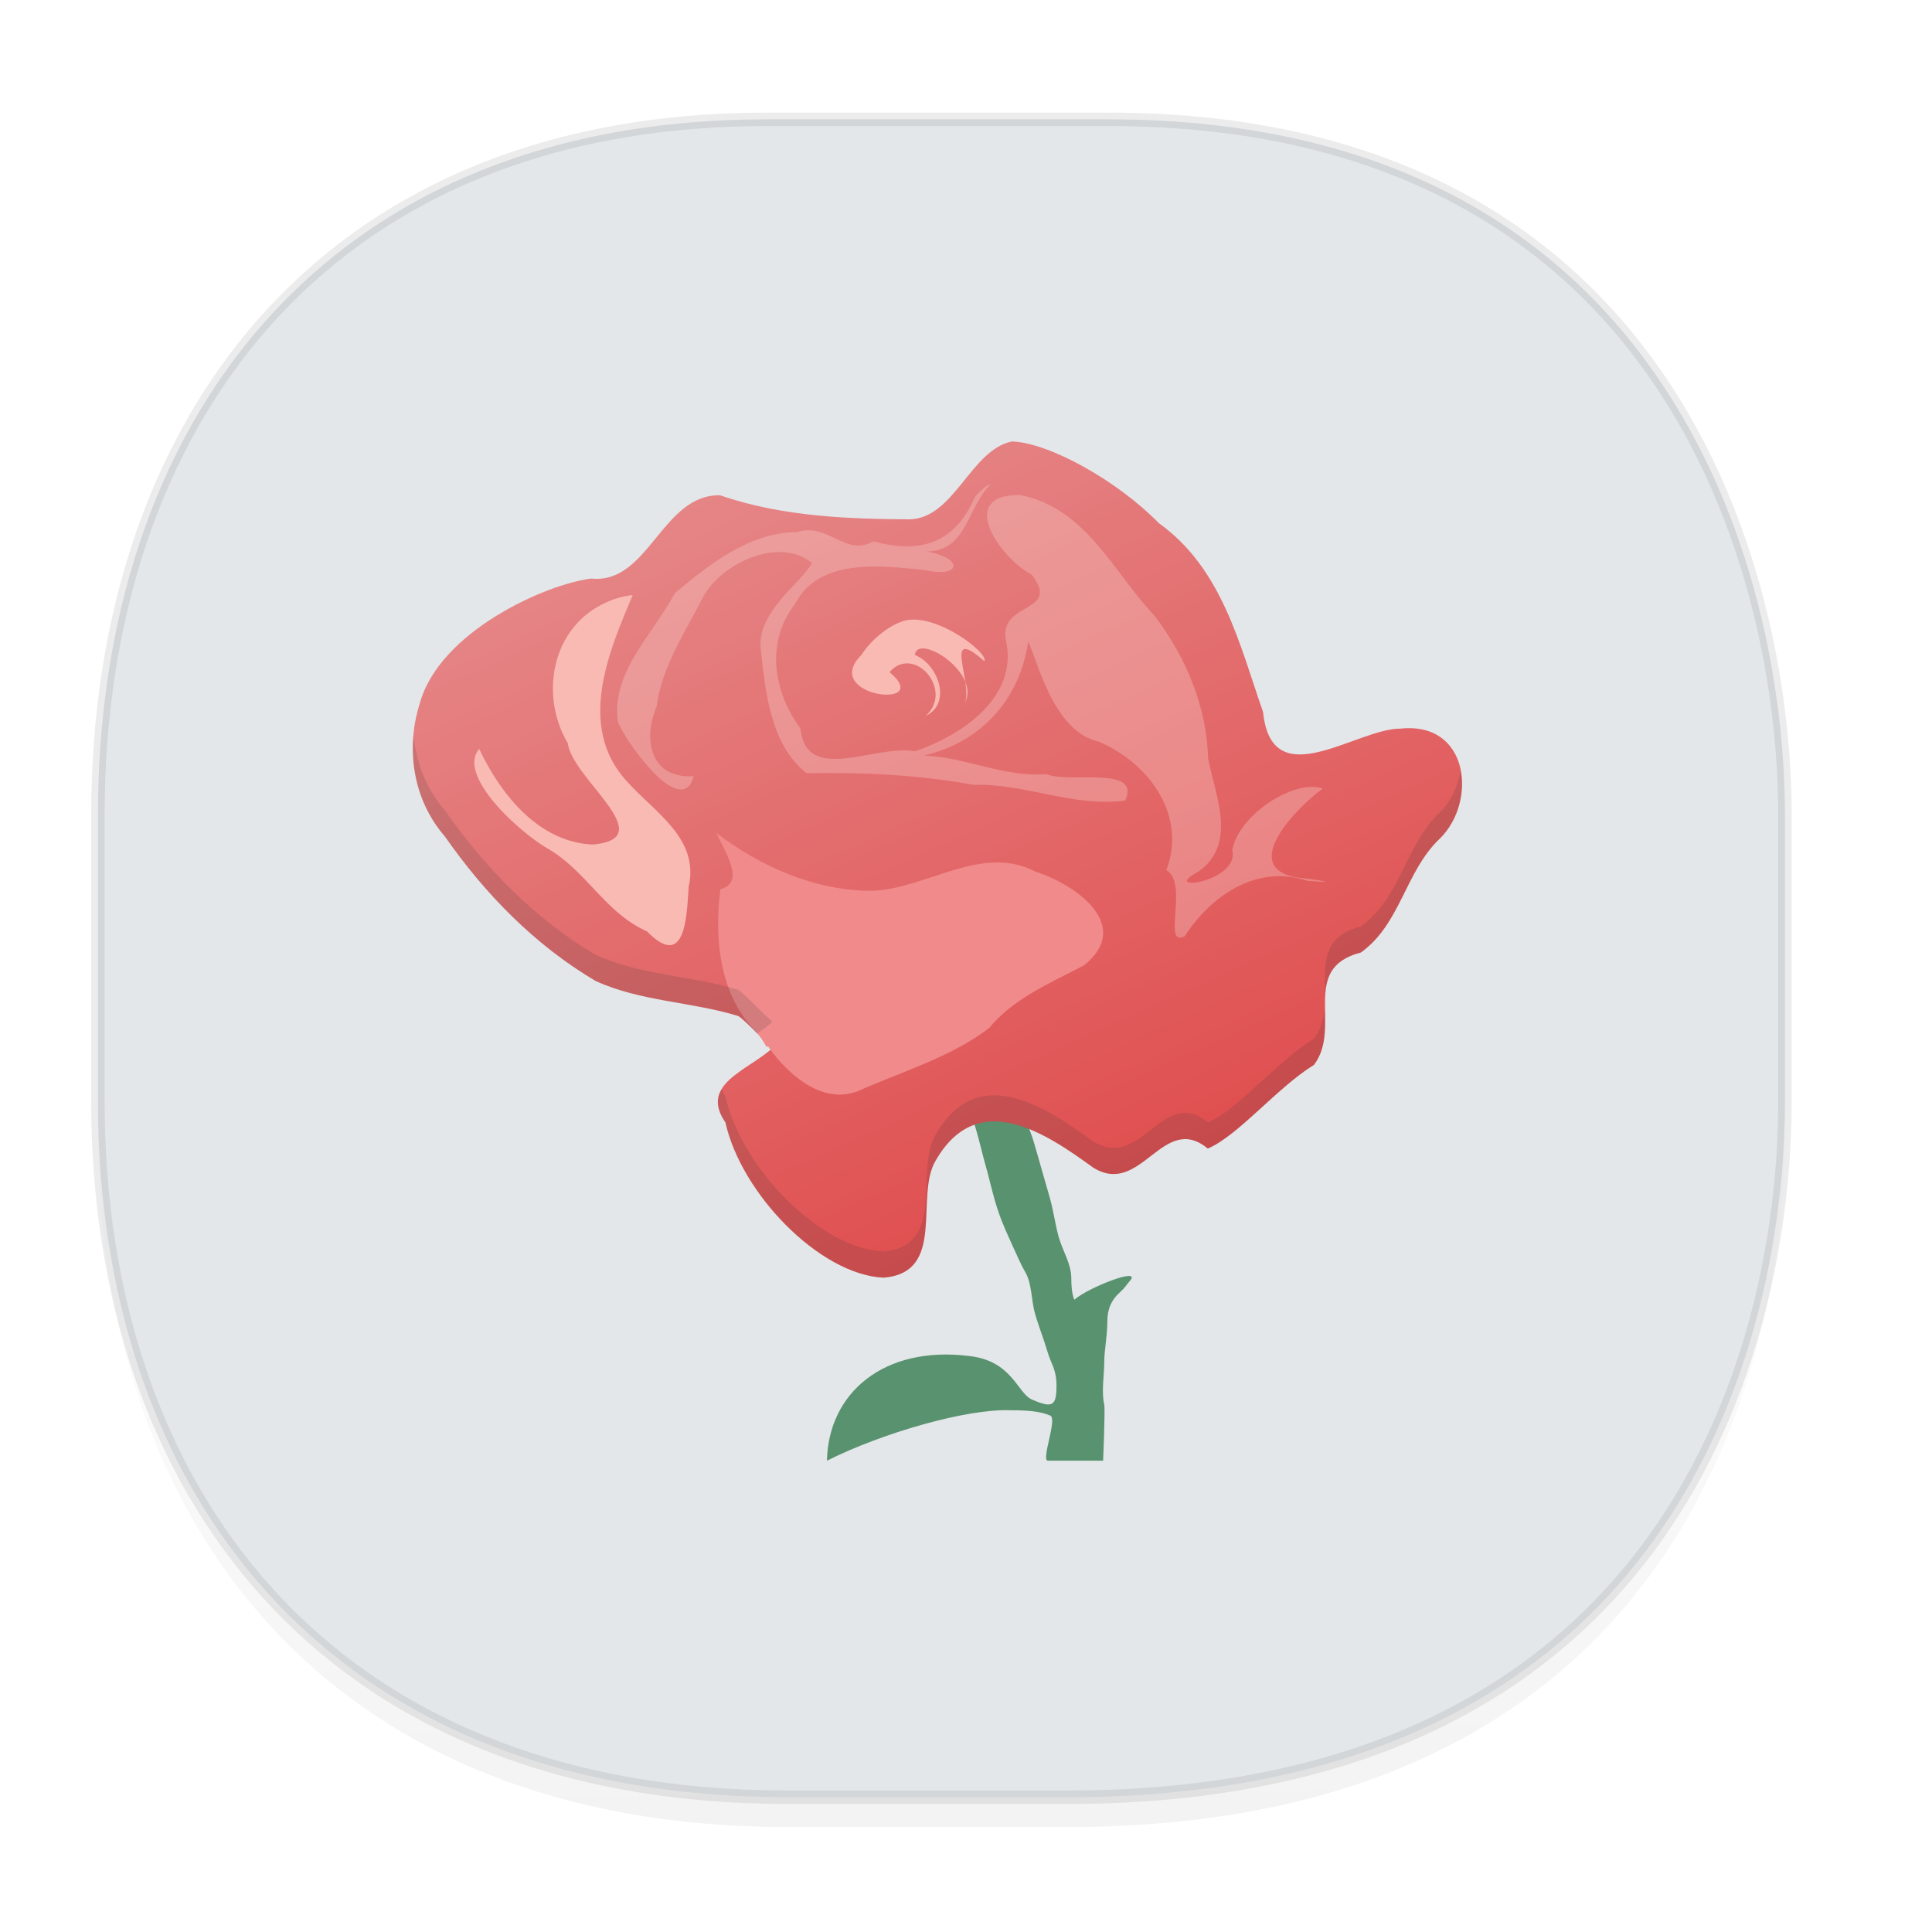 <svg xmlns="http://www.w3.org/2000/svg" xmlns:xlink="http://www.w3.org/1999/xlink" width="48" height="48" version="1.1" id="svg38"><defs id="defs22"><linearGradient id="linearGradient4488"><stop id="stop4490" offset="0" stop-color="#000" stop-opacity=".047"/><stop id="stop4492" offset="1" stop-color="#000" stop-opacity="0"/></linearGradient><style id="style4511"/><style id="style4511-26"/><style id="style4511-9"/><style id="style4552"/><style id="style4511-2"/><linearGradient gradientTransform="translate(-63.205 2.216) scale(.304)" xlink:href="#linearGradient4488" id="linearGradient4160" x1="288.112" y1="141.785" x2="287.575" y2="79.008" gradientUnits="userSpaceOnUse"/><linearGradient xlink:href="#linearGradient4174" id="linearGradient9722" gradientUnits="userSpaceOnUse" gradientTransform="translate(78.52 98.587) scale(.809)" x1="417.391" y1="534.987" x2="402.986" y2="504.664"/><linearGradient id="linearGradient4174"><stop offset="0" id="stop5570" stop-color="#df2323" stop-opacity="1"/><stop offset="1" id="stop5572" stop-color="#e76f6f" stop-opacity="1"/></linearGradient></defs><style id="style4485" type="text/css"/><path d="M2.433 26.443v1.668c0 9.575 5.583 17.282 17.146 17.282h6.93c15.133 0 17.837-11.322 17.837-17.282v-1.668c0 5.96-2.704 17.282-17.837 17.282h-6.93c-11.563 0-17.146-7.708-17.146-17.282z" id="path4147" opacity="1" fill="url(#linearGradient4160)" fill-opacity="1" stroke="none" stroke-width="1.1" stroke-linecap="square" stroke-linejoin="bevel" stroke-miterlimit="4" stroke-dasharray="none" stroke-dashoffset="0" stroke-opacity=".078"/><path d="M19.046 2.965h8.495c13.908 0 16.805 11.246 16.805 17.282v7.123c0 5.96-2.704 17.282-17.837 17.282h-6.93c-11.562 0-17.146-7.708-17.146-17.282v-7.123c0-9.575 5.47-17.282 16.613-17.282z" id="rect4144" opacity="1" fill="#e3e7ea" fill-opacity="1" stroke="#000" stroke-width=".334" stroke-linecap="square" stroke-linejoin="bevel" stroke-miterlimit="4" stroke-dasharray="none" stroke-dashoffset="0" stroke-opacity=".078"/><g transform="matrix(.848 0 0 .803 -323.513 -394.767)" id="g5575-2" opacity=".8"><g transform="translate(-.103 -1.73)" id="g5610-3" fill-rule="evenodd" stroke="none"><path id="path5577-0" d="M409.932 527.05c-.044.263.172.884.271 1.251.11.401.185.763.272 1.085.117.431.163.684.272 1.084.128.472.255.798.452 1.252.185.425.293.706.453 1 .183.338.172.885.272 1.252.113.417.272.836.362 1.168.114.422.271.553.271 1.085 0 .623-.118.696-.724.417-.416-.192-.575-1.188-1.81-1.341-2.544-.344-4.154 1.165-4.19 3.236 1.62-.86 4.09-1.61 5.366-1.561.52 0 .894.035 1.177.166.215.1-.282 1.395-.07 1.395h1.618s.062-1.597.033-1.728c-.089-.41 0-.915 0-1.335 0-.35.09-.795.09-1.251 0-.359.107-.657.392-.92.107-.099.181-.223.272-.334.356-.438-1.21.199-1.63.586 0 0-.09-.158-.09-.667 0-.435-.254-.85-.363-1.252-.12-.445-.144-.781-.271-1.251l-.453-1.669c-.097-.355-.271-.749-.362-1.084-.092-.339-.09-.73-.09-1.168 0-.575.018-.734-.272-1.001-.418-.385-1.248.071-1.248.417z" fill="#377d50"/><path id="path5579-7" d="M411.252 507.003c-1.23.266-1.696 2.428-3.043 2.41-1.629-.012-3.665-.066-5.506-.744-1.709-.038-2.092 2.763-3.778 2.577-1.302.165-4.46 1.63-5.03 3.89-.41 1.394-.192 2.954.747 4.094 1.154 1.748 2.62 3.349 4.41 4.465 1.314.638 2.817.64 4.19 1.088.238.177.744.765.916.905l.07.089c-.692.679-2.149 1.113-1.37 2.294.456 2.19 2.746 4.7 4.62 4.805 1.872-.144.913-2.51 1.538-3.62 1.252-2.303 3.28-.806 4.618.215 1.409.923 2.039-1.737 3.356-.59.901-.406 2.033-1.889 3.112-2.59.837-1.17-.435-2.986 1.372-3.475 1.172-.882 1.295-2.511 2.32-3.53 1.096-1.144.855-3.617-1.148-3.398-1.305-.011-3.782 2.11-4.036-.512-.69-2.085-1.195-4.443-3.06-5.85-1.193-1.294-3.193-2.48-4.298-2.523z" fill="url(#linearGradient9722)" fill-opacity="1"/><path id="path5581-7" d="M402.597 519.122c1.26 1.014 2.889 1.797 4.574 1.784 1.593-.07 3.202-1.461 4.772-.591 1.261.43 2.843 1.697 1.418 2.9-1.001.553-2.072 1.025-2.776 1.938-1.07.859-2.423 1.307-3.672 1.87-1.295.714-2.478-.787-2.81-1.31-.013.013-.03.021-.042.033v.009h-.002.002c0-.035-.073-.165-.271-.458-1.124-1.148-1.262-2.942-1.08-4.44.735-.197.156-1.121-.113-1.726z" fill="#f57373" fill-opacity="1"/><path id="path5583-7" d="M410.644 508.312c-.714.71-.692 2.09-1.894 2.097 1.075.188 1.045.825-.046.577-1.293-.147-3.108-.378-3.796 1.03-.886 1.2-.648 2.721.148 3.872.168 1.75 2.215.47 3.35.703 1.423-.504 3.039-1.71 2.67-3.427-.227-1.224 1.641-.827.755-2.041-.897-.487-2.243-2.464-.354-2.465 1.94.389 2.742 2.39 3.942 3.725.938 1.294 1.536 2.822 1.581 4.43.207 1.142.87 2.637-.285 3.5-1.203.674 1.232.314.991-.66.194-1.13 1.862-2.221 2.651-1.908-.722.546-2.497 2.435-.746 2.753.528.052 1.374.19.298.099-1.503-.525-2.847.485-3.596 1.717-.678.365.133-1.636-.537-2.047.596-1.659-.457-3.282-1.974-3.973-1.36-.313-1.808-2.568-2.076-3.1-.226 1.715-1.317 3.104-3.062 3.53 1.207.035 2.348.676 3.601.574.692.302 2.778-.285 2.307.815-1.502.22-2.944-.538-4.452-.484-1.61-.316-3.264-.394-4.883-.363-1.047-.857-1.205-2.492-1.339-3.787-.173-1.181 1.216-2.12 1.495-2.718-.978-.834-2.666.025-3.188 1.055-.535 1.103-1.209 2.158-1.364 3.394-.405.973-.197 2.25 1.088 2.147-.34 1.352-1.937-.966-2.22-1.666-.22-1.524 1.033-2.728 1.664-3.99 1-.889 2.199-1.887 3.588-1.894.914-.308 1.397.781 2.239.287 1.612.47 2.477-.174 2.964-1.368.136-.163.28-.327.48-.414z" fill="#ffccc5" fill-opacity=".345"/><g id="g5585-6" transform="translate(392.132 -201.172) scale(.704)" fill="#ffafa5"><path id="path5587-9" d="M11.377 1012.682c-.985 2.459-2.25 5.596-.417 7.973 1.169 1.495 3.22 2.627 2.745 4.845-.08 1.402-.157 3.655-1.732 1.964-1.77-.83-2.545-2.718-4.221-3.693-1.373-.906-3.667-3.248-2.762-4.328.856 1.923 2.42 4.085 4.709 4.203 2.917-.254-.84-2.882-1.023-4.45-1.152-2.051-.719-5.023 1.51-6.146a3.427 3.427 0 0 1 1.19-.368z"/><path id="path5589-1" d="M22.636 1013.824c1.3-.425 3.569 1.4 3.376 1.765-1.836-1.713-.37 1.153-.853 1.903.813-1.346-1.932-3.176-2.04-2.18 1.017.44 1.525 2.156.455 2.673 1.187-1.117-.485-3.15-1.51-1.918 1.907 1.691-2.92 1.079-1.17-.751.367-.612 1.062-1.257 1.742-1.492z"/></g><path id="path5591-1" d="M393.721 516.09c-.096 1.117.193 2.255.922 3.141 1.153 1.748 2.62 3.348 4.41 4.464 1.313.638 2.817.64 4.19 1.089.137.102.349.323.549.534.158-.113.31-.228.436-.351l-.07-.087c-.172-.14-.678-.728-.915-.905-1.373-.45-2.877-.451-4.19-1.089-1.79-1.116-3.257-2.716-4.41-4.464-.553-.672-.85-1.49-.921-2.332zm30.673 1.093c-.075.479-.269.946-.6 1.293-1.026 1.02-1.149 2.65-2.32 3.531-1.808.489-.535 2.305-1.372 3.475-1.08.701-2.21 2.184-3.111 2.59-1.318-1.148-1.947 1.514-3.356.591-1.339-1.021-3.368-2.518-4.62-.215-.625 1.108.334 3.475-1.538 3.619-1.874-.105-4.162-2.615-4.62-4.804-.052-.08-.07-.15-.103-.224-.161.278-.178.606.104 1.033.457 2.189 2.745 4.7 4.619 4.804 1.872-.144.913-2.51 1.539-3.619 1.25-2.303 3.28-.806 4.619.215 1.409.923 2.038-1.739 3.356-.59.901-.407 2.032-1.89 3.111-2.59.837-1.17-.436-2.987 1.372-3.476 1.171-.882 1.294-2.512 2.32-3.531.522-.545.73-1.388.6-2.102z" opacity=".15" fill="#000" fill-opacity="1"/></g></g></svg>